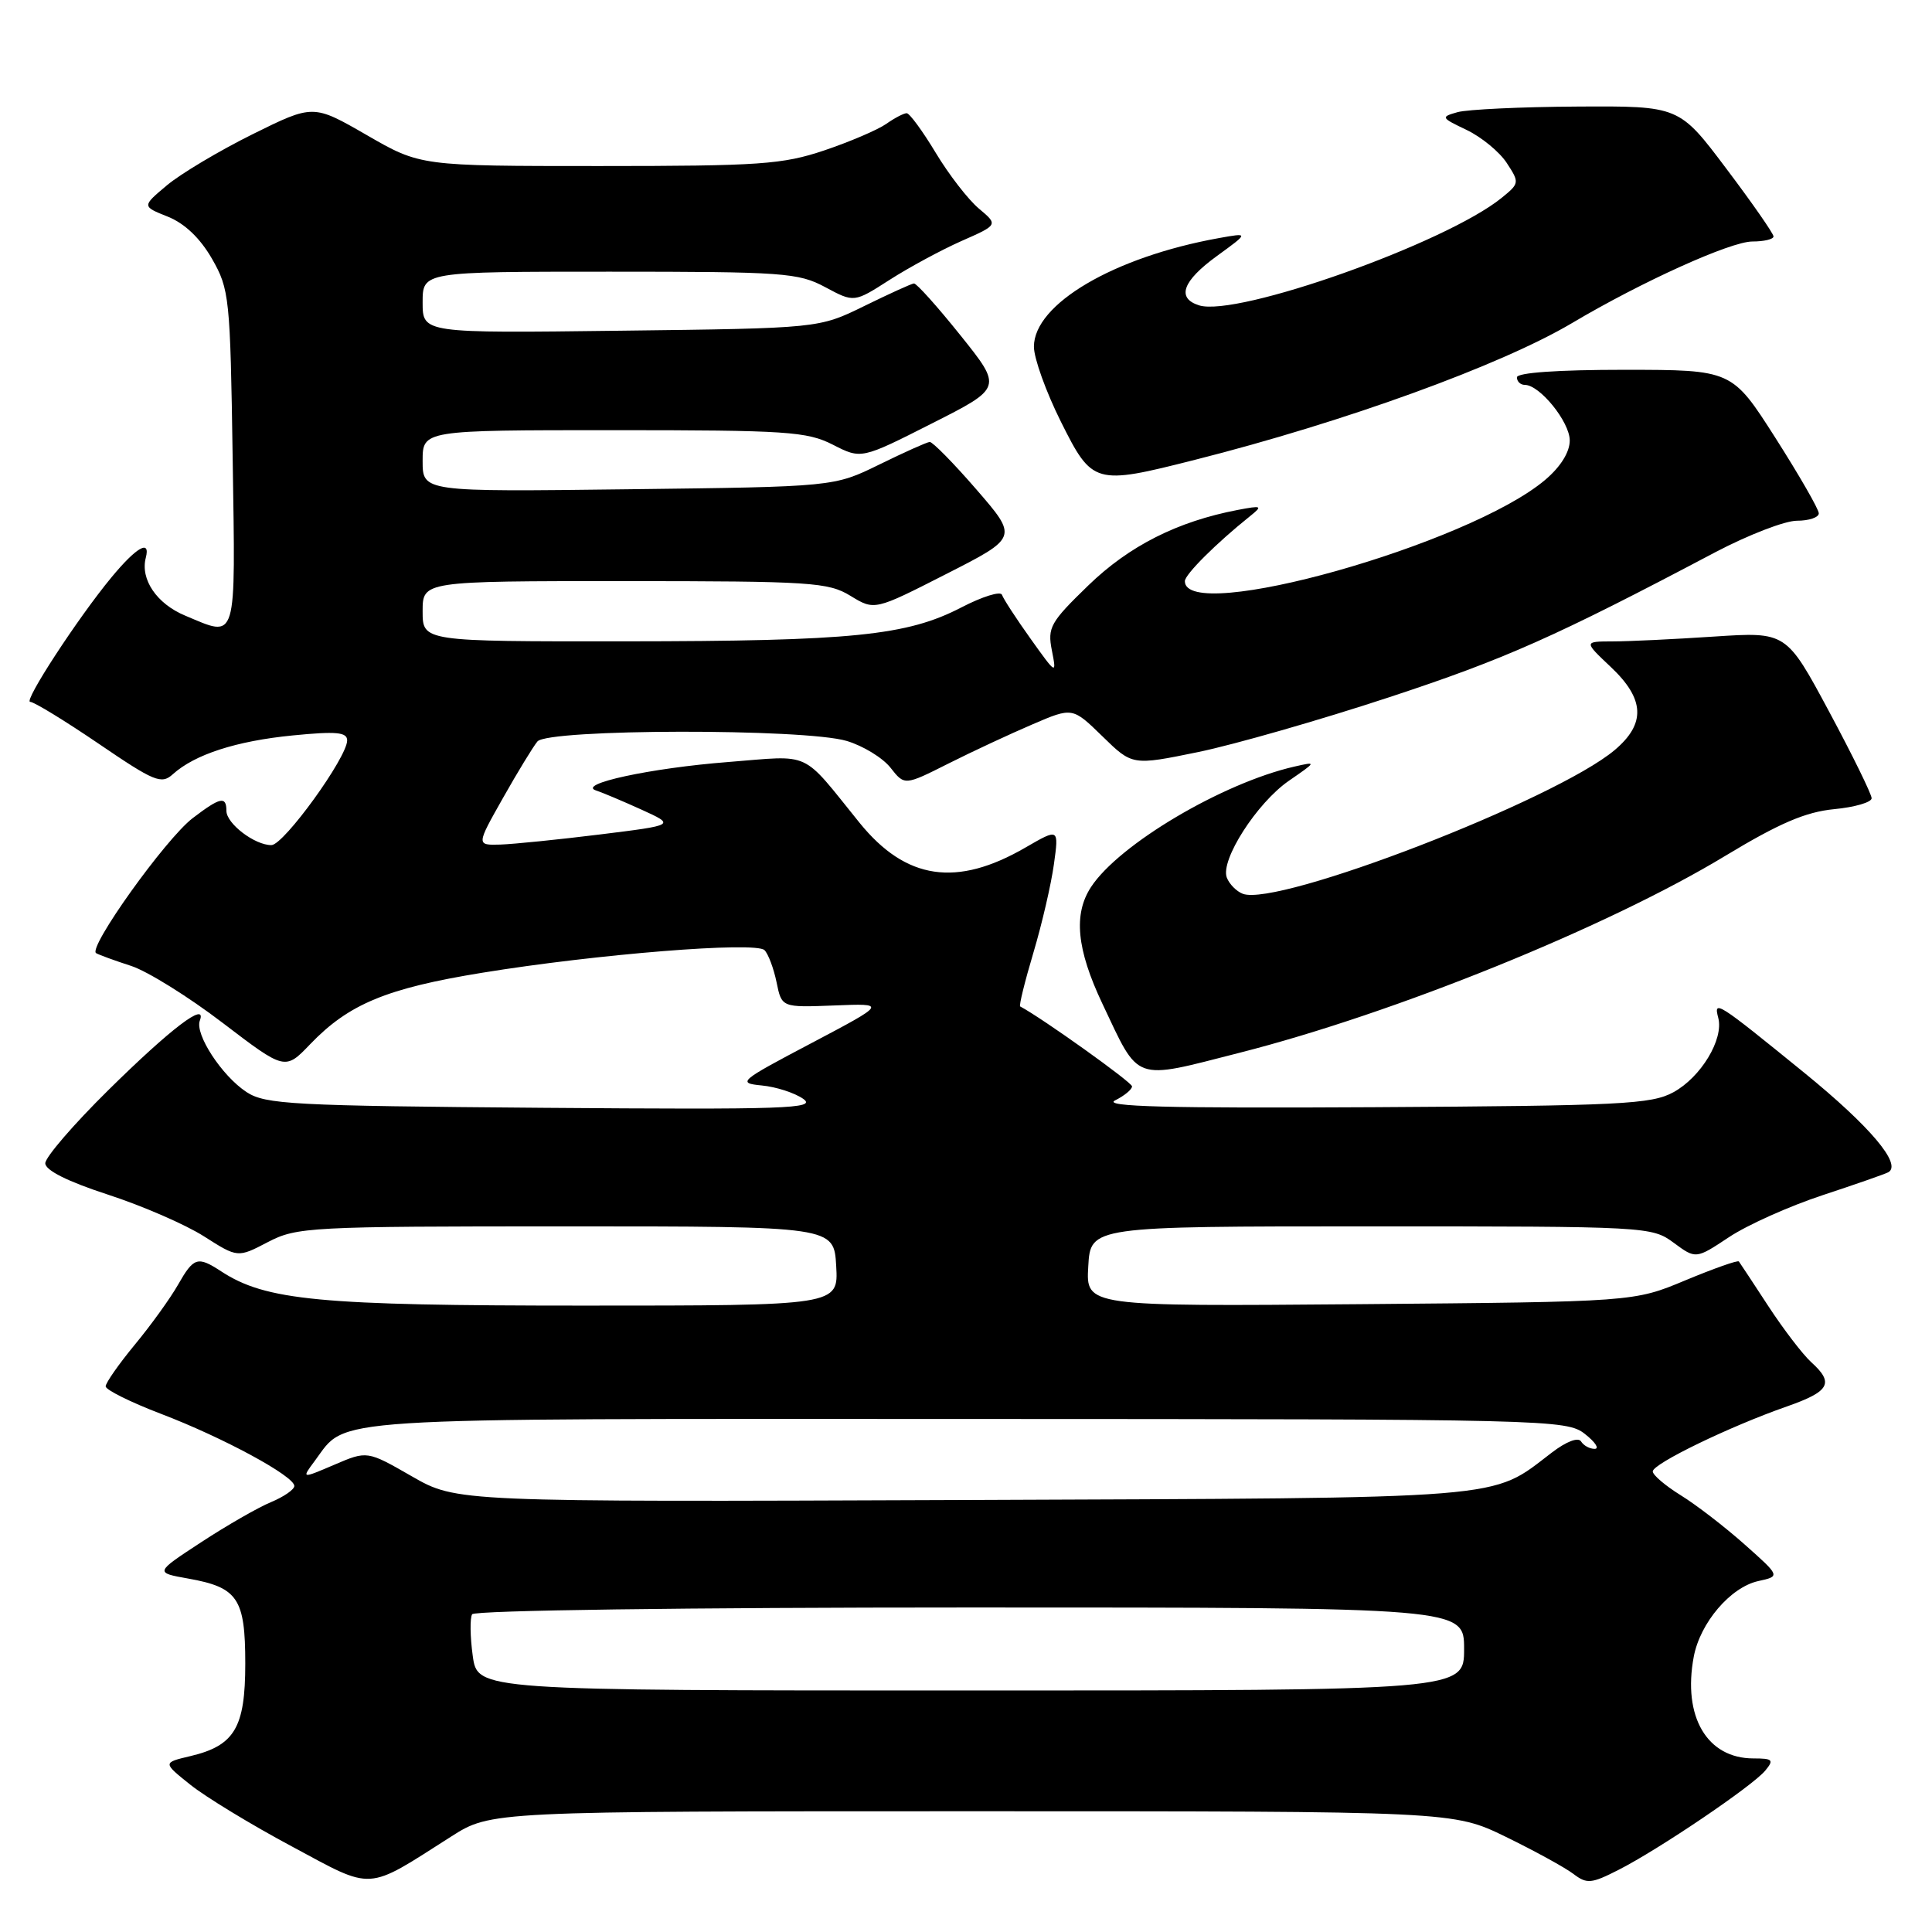 <?xml version="1.0" encoding="UTF-8" standalone="no"?>
<!DOCTYPE svg PUBLIC "-//W3C//DTD SVG 1.1//EN" "http://www.w3.org/Graphics/SVG/1.1/DTD/svg11.dtd" >
<svg xmlns="http://www.w3.org/2000/svg" xmlns:xlink="http://www.w3.org/1999/xlink" version="1.1" viewBox="0 0 256 256">
 <g >
 <path fill="currentColor"
d=" M 59.77 243.36 C 65.04 240.00 65.04 240.00 128.80 240.00 C 192.56 240.00 192.56 240.00 199.53 243.39 C 203.36 245.26 207.39 247.47 208.48 248.30 C 210.27 249.66 210.85 249.61 214.48 247.76 C 219.81 245.05 232.21 236.66 233.90 234.62 C 235.09 233.19 234.90 233.00 232.34 233.00 C 226.19 233.00 222.94 227.47 224.43 219.53 C 225.28 215.02 229.29 210.32 232.98 209.50 C 235.91 208.86 235.91 208.86 231.15 204.63 C 228.53 202.30 224.72 199.37 222.69 198.12 C 220.66 196.86 219.00 195.45 219.00 194.97 C 219.00 193.95 229.22 189.00 236.75 186.37 C 242.46 184.37 243.07 183.27 239.99 180.49 C 238.88 179.48 236.33 176.15 234.32 173.08 C 232.32 170.01 230.55 167.34 230.41 167.15 C 230.26 166.96 227.07 168.09 223.32 169.65 C 216.50 172.50 216.50 172.50 180.20 172.81 C 143.89 173.11 143.89 173.11 144.20 167.81 C 144.50 162.50 144.50 162.50 181.67 162.50 C 218.25 162.50 218.88 162.53 221.77 164.67 C 224.71 166.84 224.71 166.84 229.10 163.93 C 231.52 162.32 237.10 159.82 241.50 158.37 C 245.90 156.92 249.82 155.55 250.21 155.33 C 252.06 154.29 247.80 149.25 239.08 142.15 C 227.48 132.72 227.04 132.44 227.68 134.88 C 228.42 137.71 225.38 142.74 221.73 144.73 C 218.83 146.32 214.76 146.52 182.00 146.71 C 154.67 146.86 146.07 146.64 147.75 145.81 C 148.99 145.19 150.00 144.36 150.00 143.95 C 150.00 143.41 138.04 134.87 135.18 133.36 C 135.00 133.27 135.79 130.06 136.93 126.24 C 138.07 122.42 139.29 117.14 139.65 114.51 C 140.31 109.74 140.31 109.74 135.90 112.29 C 126.76 117.60 120.04 116.60 113.90 109.03 C 106.04 99.31 107.72 100.09 96.50 100.97 C 86.20 101.77 76.34 103.90 79.00 104.75 C 79.83 105.02 82.53 106.16 85.00 107.28 C 89.50 109.33 89.50 109.33 79.50 110.57 C 74.00 111.25 68.06 111.85 66.30 111.91 C 63.11 112.00 63.11 112.00 66.64 105.75 C 68.58 102.31 70.64 98.94 71.21 98.25 C 72.60 96.57 106.62 96.51 112.20 98.18 C 114.37 98.83 116.97 100.42 118.00 101.73 C 119.86 104.10 119.86 104.10 125.68 101.17 C 128.88 99.56 133.89 97.23 136.81 95.98 C 142.11 93.70 142.11 93.70 146.08 97.57 C 150.04 101.44 150.04 101.44 158.77 99.65 C 163.57 98.66 174.97 95.39 184.10 92.38 C 199.44 87.33 206.03 84.40 227.35 73.14 C 231.68 70.87 236.51 69.00 238.10 69.00 C 239.70 69.00 241.00 68.56 241.00 68.02 C 241.00 67.48 238.41 62.98 235.25 58.02 C 229.50 49.01 229.50 49.01 215.25 49.00 C 206.41 49.00 201.00 49.38 201.00 50.00 C 201.00 50.55 201.47 51.00 202.05 51.00 C 204.03 51.00 208.00 55.91 208.00 58.37 C 208.00 59.91 206.79 61.85 204.75 63.58 C 194.64 72.15 157.00 82.73 157.00 77.01 C 157.00 76.12 161.16 71.98 165.63 68.40 C 167.35 67.02 167.22 66.96 164.00 67.57 C 156.01 69.10 149.62 72.33 144.21 77.57 C 139.17 82.45 138.78 83.15 139.38 86.19 C 140.02 89.44 139.97 89.42 136.56 84.64 C 134.65 81.97 132.95 79.35 132.77 78.82 C 132.60 78.29 130.18 79.04 127.40 80.48 C 120.18 84.23 112.93 84.96 82.75 84.98 C 56.00 85.00 56.00 85.00 56.00 81.00 C 56.00 77.00 56.00 77.00 82.75 77.00 C 107.48 77.01 109.74 77.15 112.69 78.95 C 115.88 80.90 115.88 80.90 125.38 76.06 C 134.89 71.22 134.89 71.22 129.38 64.86 C 126.35 61.36 123.56 58.53 123.19 58.56 C 122.81 58.59 119.80 59.94 116.50 61.56 C 110.50 64.50 110.50 64.50 83.25 64.83 C 56.00 65.17 56.00 65.17 56.00 61.08 C 56.00 57.00 56.00 57.00 81.29 57.00 C 104.27 57.00 106.92 57.18 110.35 58.92 C 114.12 60.85 114.12 60.85 123.48 56.11 C 132.83 51.38 132.83 51.38 127.27 44.44 C 124.21 40.62 121.44 37.53 121.10 37.56 C 120.77 37.59 117.80 38.94 114.50 40.56 C 108.50 43.50 108.50 43.50 82.25 43.82 C 56.00 44.15 56.00 44.15 56.00 40.07 C 56.00 36.00 56.00 36.00 80.76 36.00 C 103.81 36.00 105.79 36.14 109.35 38.05 C 113.17 40.10 113.17 40.10 117.85 37.10 C 120.42 35.45 124.71 33.13 127.39 31.94 C 132.27 29.79 132.27 29.79 129.71 27.64 C 128.30 26.46 125.73 23.14 123.99 20.25 C 122.25 17.36 120.52 15.00 120.14 15.00 C 119.76 15.00 118.53 15.64 117.41 16.43 C 116.29 17.21 112.60 18.79 109.22 19.93 C 103.68 21.79 100.70 22.00 79.38 22.00 C 55.70 22.00 55.70 22.00 48.60 17.90 C 41.50 13.81 41.50 13.81 33.46 17.79 C 29.03 19.99 23.93 23.03 22.11 24.56 C 18.80 27.34 18.80 27.34 22.24 28.71 C 24.48 29.61 26.52 31.56 28.09 34.29 C 30.40 38.33 30.51 39.38 30.83 60.75 C 31.20 85.46 31.50 84.49 24.55 81.58 C 20.77 80.01 18.57 76.77 19.32 73.90 C 19.96 71.42 18.08 72.50 14.77 76.50 C 10.31 81.89 3.07 93.00 4.00 93.00 C 4.51 93.00 8.59 95.50 13.08 98.55 C 20.46 103.58 21.39 103.96 22.90 102.59 C 25.80 99.97 31.29 98.19 38.77 97.45 C 44.56 96.88 46.00 97.01 46.00 98.11 C 46.00 100.36 37.62 111.95 35.97 111.98 C 33.78 112.01 30.00 109.14 30.00 107.44 C 30.00 105.45 29.18 105.62 25.53 108.41 C 21.94 111.15 11.58 125.64 12.74 126.30 C 13.16 126.54 15.25 127.30 17.38 127.99 C 19.51 128.68 24.97 132.07 29.51 135.54 C 37.77 141.84 37.77 141.84 41.13 138.33 C 46.22 133.04 51.22 130.96 63.86 128.90 C 79.07 126.42 100.13 124.73 101.30 125.90 C 101.80 126.40 102.52 128.32 102.90 130.16 C 103.58 133.50 103.58 133.50 110.54 133.23 C 117.50 132.95 117.50 132.95 107.50 138.23 C 97.95 143.26 97.65 143.51 100.94 143.83 C 102.83 144.01 105.31 144.81 106.44 145.61 C 108.26 146.90 104.20 147.04 71.95 146.79 C 38.70 146.53 35.16 146.34 32.66 144.70 C 29.40 142.56 25.79 137.03 26.48 135.23 C 27.46 132.60 22.63 136.28 14.33 144.47 C 9.75 148.99 6.00 153.34 6.00 154.14 C 6.00 155.07 8.95 156.55 14.29 158.29 C 18.85 159.77 24.58 162.26 27.04 163.83 C 31.50 166.67 31.50 166.67 35.50 164.58 C 39.33 162.59 40.97 162.50 75.00 162.50 C 110.50 162.50 110.50 162.50 110.80 167.75 C 111.10 173.00 111.10 173.00 77.26 173.00 C 42.28 173.00 35.22 172.33 29.29 168.45 C 26.18 166.42 25.67 166.58 23.58 170.25 C 22.56 172.04 19.99 175.61 17.86 178.18 C 15.74 180.75 14.00 183.24 14.00 183.70 C 14.00 184.16 17.30 185.80 21.33 187.34 C 29.54 190.47 39.00 195.59 39.00 196.90 C 39.00 197.37 37.61 198.33 35.91 199.04 C 34.21 199.74 30.05 202.13 26.66 204.35 C 20.50 208.38 20.50 208.38 24.95 209.17 C 31.52 210.34 32.50 211.80 32.50 220.43 C 32.50 228.93 31.09 231.31 25.20 232.70 C 21.56 233.56 21.56 233.56 25.24 236.50 C 27.27 238.12 33.30 241.79 38.65 244.65 C 49.64 250.55 48.36 250.63 59.77 243.36 Z  M 164.24 139.50 C 184.83 134.26 213.08 122.81 228.60 113.41 C 235.77 109.08 239.24 107.59 243.02 107.22 C 245.76 106.96 248.00 106.31 248.00 105.77 C 248.00 105.24 245.46 100.05 242.35 94.26 C 236.69 83.72 236.69 83.72 227.10 84.35 C 221.82 84.70 215.78 84.99 213.68 84.99 C 209.86 85.00 209.86 85.00 213.43 88.37 C 217.95 92.63 218.10 95.89 213.95 99.39 C 206.10 105.99 169.31 120.21 164.67 118.43 C 163.84 118.11 162.89 117.15 162.56 116.29 C 161.67 113.98 166.54 106.39 170.78 103.46 C 174.49 100.90 174.49 100.90 171.50 101.58 C 161.98 103.76 148.28 111.87 144.57 117.53 C 142.21 121.13 142.66 125.78 146.06 132.97 C 151.04 143.49 150.01 143.13 164.24 139.50 Z  M 158.33 60.93 C 178.16 55.92 198.85 48.41 208.30 42.81 C 217.53 37.33 229.32 32.00 232.20 32.00 C 233.74 32.00 235.00 31.70 235.00 31.33 C 235.00 30.95 232.19 26.91 228.75 22.35 C 222.50 14.04 222.50 14.04 209.00 14.12 C 201.57 14.16 194.44 14.50 193.14 14.86 C 190.87 15.50 190.92 15.59 194.34 17.22 C 196.30 18.16 198.69 20.12 199.65 21.59 C 201.36 24.20 201.34 24.30 198.96 26.23 C 191.55 32.23 163.89 42.05 158.88 40.46 C 155.87 39.51 156.68 37.24 161.25 33.92 C 165.50 30.83 165.50 30.83 161.50 31.55 C 147.61 34.05 137.00 40.28 137.00 45.94 C 137.00 47.48 138.61 51.94 140.57 55.87 C 144.74 64.21 145.04 64.30 158.33 60.93 Z  M 62.64 219.40 C 62.29 216.86 62.26 214.39 62.56 213.90 C 62.88 213.38 91.05 213.00 128.56 213.00 C 194.00 213.00 194.00 213.00 194.00 218.50 C 194.00 224.00 194.00 224.00 128.64 224.00 C 63.27 224.00 63.27 224.00 62.64 219.40 Z  M 54.57 195.62 C 48.65 192.22 48.65 192.22 44.29 194.09 C 39.94 195.95 39.94 195.95 41.72 193.56 C 46.07 187.72 41.67 188.00 128.15 188.02 C 205.36 188.04 207.57 188.10 210.00 190.00 C 211.38 191.08 211.96 191.97 211.31 191.98 C 210.65 191.99 209.84 191.55 209.50 191.00 C 209.13 190.40 207.55 191.00 205.63 192.47 C 197.38 198.76 200.97 198.47 127.50 198.76 C 60.50 199.02 60.50 199.02 54.57 195.62 Z "/>
</g>
</svg>